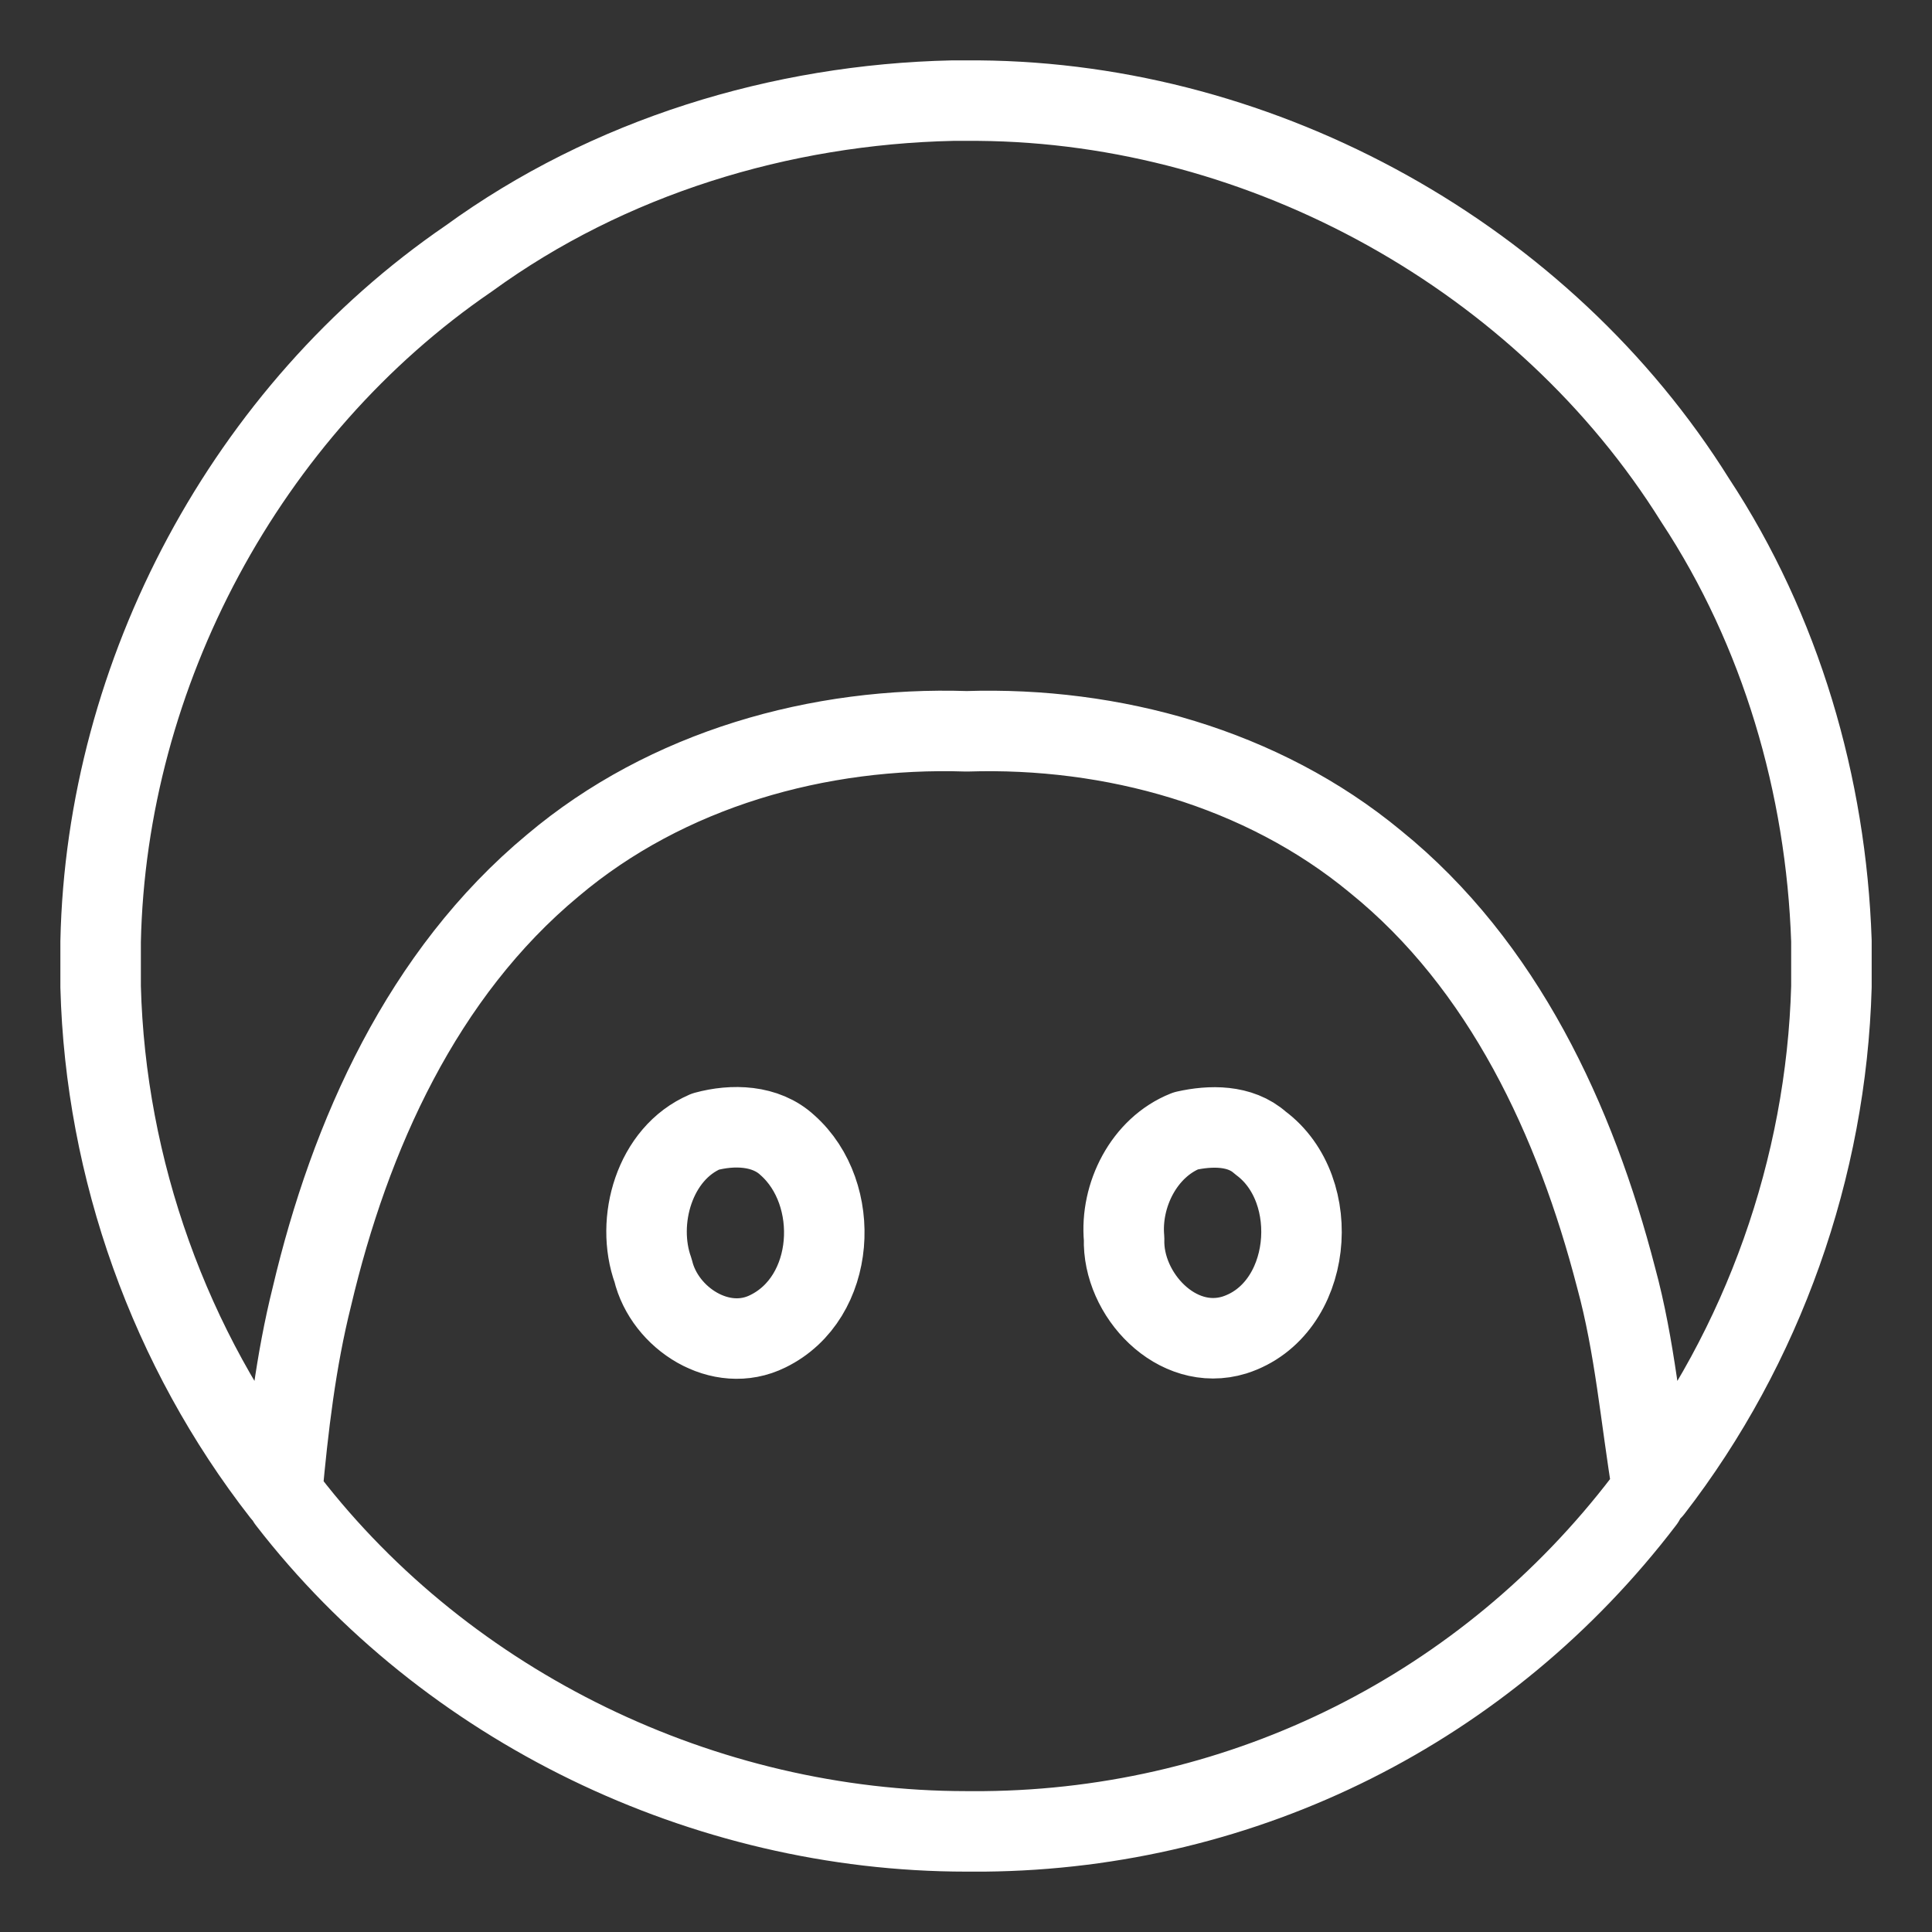 <?xml version="1.0" encoding="UTF-8"?><svg id="b" xmlns="http://www.w3.org/2000/svg" viewBox="0 0 48 48"><rect x="0" y="0" width="48" height="48" fill="#333333" stroke="none"/><defs><style>.c{stroke-width:2px;fill:none;stroke:#fff;stroke-linecap:round;stroke-linejoin:round;}</style></defs><path class="c" d="M40.851,37.283c-3.924,5.144-9.912,8.154-16.394,8.217h-.452c-6.511-.002-12.887-3.078-16.857-8.217M23.666,2.5h.645c7.11.056,14.042,3.904,17.804,9.928,2.133,3.237,3.255,7.089,3.386,10.95v1.137c-.126,4.496-1.692,8.929-4.446,12.491-.291-1.759-.434-3.547-.906-5.274-1.006-3.883-2.795-7.754-5.981-10.328-2.812-2.325-6.535-3.352-10.151-3.235-3.67-.121-7.449.94-10.281,3.332-3.238,2.689-5.04,6.695-5.987,10.712-.4,1.601-.591,3.241-.741,4.881-2.793-3.579-4.389-8.045-4.508-12.579v-1.12c.141-6.678,3.622-13.195,9.147-16.973,3.468-2.522,7.742-3.828,12.018-3.922ZM17.525,28.115c-1.266.539-1.744,2.221-1.299,3.449.284,1.192,1.683,2.093,2.852,1.51,1.698-.83,1.844-3.419.486-4.622-.543-.505-1.364-.522-2.039-.338ZM29.459,28.096c-1.038.412-1.631,1.601-1.531,2.682-.046,1.378,1.305,2.832,2.741,2.39,1.944-.622,2.226-3.612.643-4.775-.499-.449-1.238-.435-1.853-.297Z"/></svg>
